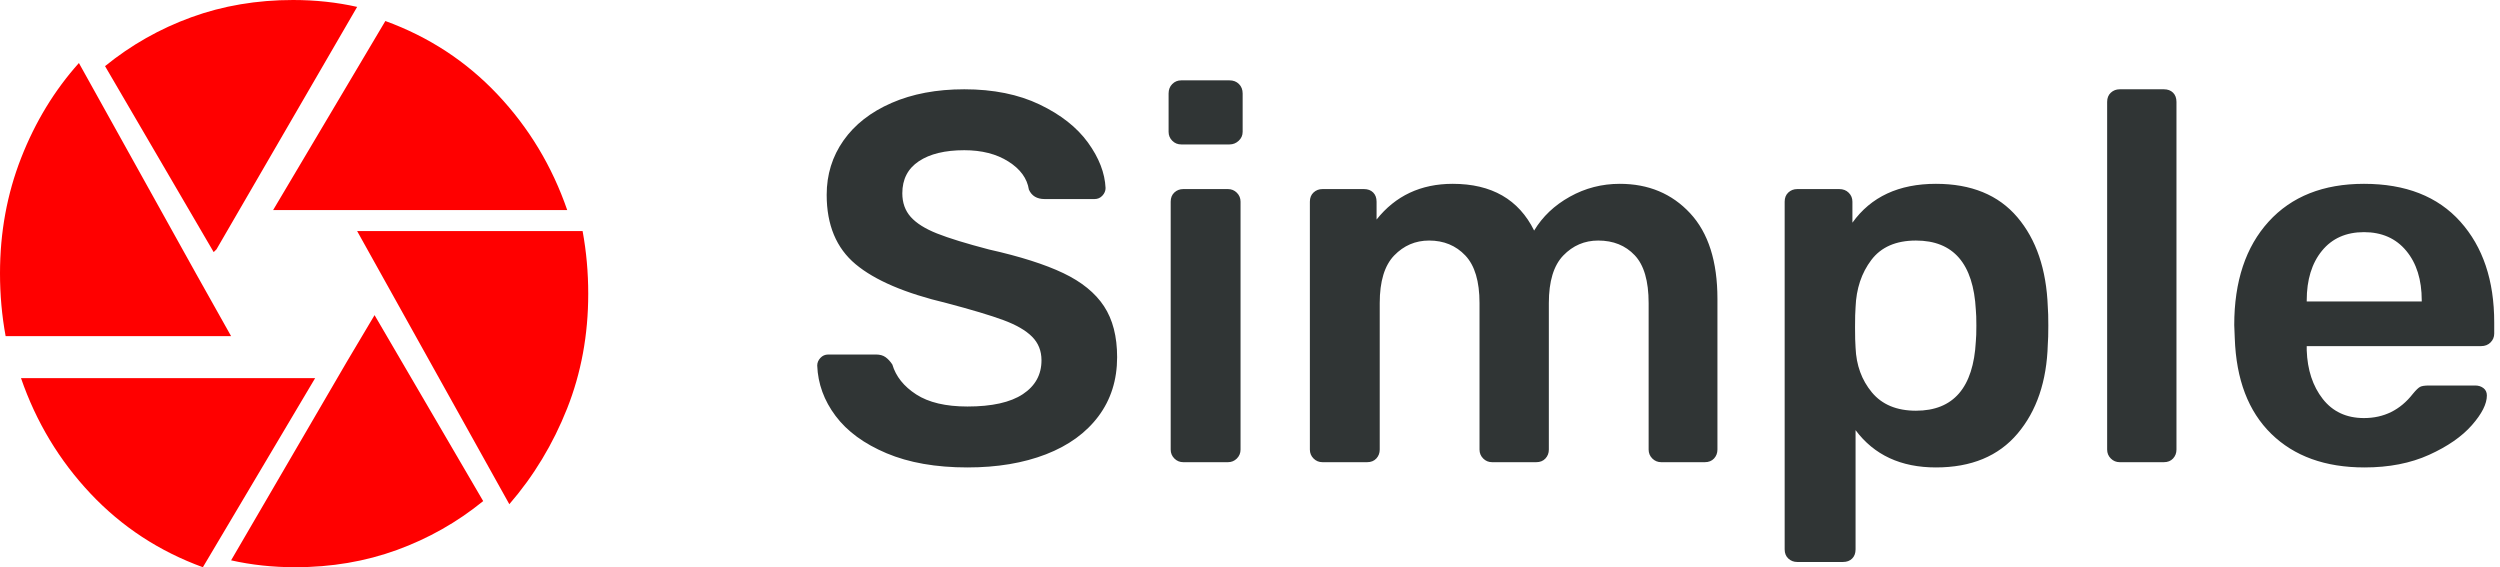<?xml version="1.0" encoding="UTF-8"?>
<svg width="119px" height="27px" viewBox="0 0 119 27" version="1.1" xmlns="http://www.w3.org/2000/svg" xmlns:xlink="http://www.w3.org/1999/xlink">
    <!-- Generator: Sketch 55.2 (78181) - https://sketchapp.com -->
    <title>Group 2</title>
    <desc>Created with Sketch.</desc>
    <g id="Marshmello_landing-page" stroke="none" stroke-width="1" fill="none" fill-rule="evenodd">
        <g id="Simple_landngpage" transform="translate(-307, -51)" fill-rule="nonzero">
            <g id="Group-2" transform="translate(307, 50)">
                <path d="M46.05,23.25 C44.55,23.25 43.267,23.025 42.2,22.575 C41.133,22.125 40.325,21.533 39.775,20.8 C39.225,20.067 38.933,19.267 38.9,18.4 C38.9,18.267 38.95,18.146 39.05,18.038 C39.15,17.929 39.275,17.875 39.425,17.875 L41.7,17.875 C41.883,17.875 42.033,17.917 42.15,18 C42.267,18.083 42.375,18.2 42.475,18.35 C42.642,18.917 43.021,19.392 43.612,19.775 C44.204,20.158 45.017,20.35 46.05,20.35 C47.217,20.35 48.096,20.154 48.688,19.762 C49.279,19.371 49.575,18.833 49.575,18.15 C49.575,17.7 49.425,17.325 49.125,17.025 C48.825,16.725 48.371,16.463 47.763,16.238 C47.154,16.012 46.25,15.742 45.05,15.425 C43.083,14.958 41.642,14.342 40.725,13.575 C39.808,12.808 39.35,11.708 39.35,10.275 C39.35,9.308 39.617,8.446 40.15,7.688 C40.683,6.929 41.446,6.333 42.438,5.9 C43.429,5.467 44.583,5.25 45.9,5.25 C47.283,5.25 48.479,5.492 49.487,5.975 C50.496,6.458 51.262,7.062 51.788,7.787 C52.313,8.513 52.592,9.233 52.625,9.95 C52.625,10.083 52.575,10.204 52.475,10.312 C52.375,10.421 52.25,10.475 52.1,10.475 L49.725,10.475 C49.358,10.475 49.108,10.325 48.975,10.025 C48.892,9.492 48.567,9.046 48,8.688 C47.433,8.329 46.733,8.15 45.9,8.15 C44.983,8.15 44.263,8.325 43.737,8.675 C43.212,9.025 42.95,9.533 42.95,10.2 C42.95,10.65 43.083,11.025 43.35,11.325 C43.617,11.625 44.033,11.887 44.6,12.113 C45.167,12.338 45.992,12.592 47.075,12.875 C48.558,13.208 49.737,13.583 50.612,14 C51.488,14.417 52.133,14.942 52.55,15.575 C52.967,16.208 53.175,17.017 53.175,18 C53.175,19.083 52.879,20.021 52.288,20.812 C51.696,21.604 50.863,22.208 49.788,22.625 C48.712,23.042 47.467,23.25 46.05,23.25 Z M56.225,7.875 C56.058,7.875 55.917,7.817 55.8,7.7 C55.683,7.583 55.625,7.442 55.625,7.275 L55.625,5.45 C55.625,5.267 55.683,5.117 55.8,5 C55.917,4.883 56.058,4.825 56.225,4.825 L58.525,4.825 C58.708,4.825 58.858,4.883 58.975,5 C59.092,5.117 59.15,5.267 59.15,5.45 L59.15,7.275 C59.15,7.442 59.088,7.583 58.962,7.7 C58.837,7.817 58.692,7.875 58.525,7.875 L56.225,7.875 Z M56.325,23 C56.158,23 56.017,22.942 55.9,22.825 C55.783,22.708 55.725,22.567 55.725,22.4 L55.725,10.6 C55.725,10.417 55.783,10.271 55.9,10.162 C56.017,10.054 56.158,10 56.325,10 L58.45,10 C58.617,10 58.758,10.058 58.875,10.175 C58.992,10.292 59.05,10.433 59.05,10.6 L59.05,22.4 C59.05,22.567 58.992,22.708 58.875,22.825 C58.758,22.942 58.617,23 58.45,23 L56.325,23 Z M62.95,23 C62.783,23 62.642,22.942 62.525,22.825 C62.408,22.708 62.35,22.567 62.35,22.4 L62.35,10.6 C62.35,10.417 62.408,10.271 62.525,10.162 C62.642,10.054 62.783,10 62.95,10 L64.925,10 C65.108,10 65.254,10.054 65.362,10.162 C65.471,10.271 65.525,10.417 65.525,10.6 L65.525,11.45 C66.425,10.317 67.633,9.75 69.15,9.75 C71,9.75 72.292,10.492 73.025,11.975 C73.425,11.308 73.992,10.771 74.725,10.363 C75.458,9.954 76.25,9.75 77.1,9.75 C78.467,9.75 79.583,10.217 80.45,11.15 C81.317,12.083 81.75,13.442 81.75,15.225 L81.75,22.4 C81.75,22.567 81.696,22.708 81.588,22.825 C81.479,22.942 81.333,23 81.15,23 L79.075,23 C78.908,23 78.767,22.942 78.65,22.825 C78.533,22.708 78.475,22.567 78.475,22.4 L78.475,15.425 C78.475,14.375 78.254,13.617 77.812,13.15 C77.371,12.683 76.792,12.45 76.075,12.45 C75.425,12.45 74.871,12.687 74.412,13.162 C73.954,13.638 73.725,14.392 73.725,15.425 L73.725,22.4 C73.725,22.567 73.671,22.708 73.562,22.825 C73.454,22.942 73.308,23 73.125,23 L71.025,23 C70.858,23 70.717,22.942 70.6,22.825 C70.483,22.708 70.425,22.567 70.425,22.4 L70.425,15.425 C70.425,14.392 70.2,13.638 69.75,13.162 C69.3,12.687 68.725,12.45 68.025,12.45 C67.375,12.45 66.821,12.687 66.362,13.162 C65.904,13.638 65.675,14.392 65.675,15.425 L65.675,22.4 C65.675,22.567 65.621,22.708 65.513,22.825 C65.404,22.942 65.258,23 65.075,23 L62.95,23 Z M85.55,27.75 C85.383,27.75 85.242,27.696 85.125,27.587 C85.008,27.479 84.95,27.333 84.95,27.15 L84.95,10.6 C84.95,10.417 85.008,10.271 85.125,10.162 C85.242,10.054 85.383,10 85.55,10 L87.55,10 C87.733,10 87.883,10.058 88,10.175 C88.117,10.292 88.175,10.433 88.175,10.6 L88.175,11.6 C89.058,10.367 90.383,9.75 92.15,9.75 C93.833,9.75 95.125,10.279 96.025,11.338 C96.925,12.396 97.408,13.817 97.475,15.6 C97.492,15.8 97.5,16.1 97.5,16.5 C97.5,16.9 97.492,17.2 97.475,17.4 C97.425,19.15 96.946,20.562 96.037,21.637 C95.129,22.713 93.833,23.25 92.15,23.25 C90.483,23.25 89.208,22.658 88.325,21.475 L88.325,27.15 C88.325,27.333 88.271,27.479 88.162,27.587 C88.054,27.696 87.908,27.75 87.725,27.75 L85.55,27.75 Z M91.2,20.55 C92.983,20.55 93.933,19.45 94.05,17.25 C94.067,17.083 94.075,16.833 94.075,16.5 C94.075,16.167 94.067,15.917 94.05,15.75 C93.933,13.55 92.983,12.45 91.2,12.45 C90.25,12.45 89.542,12.758 89.075,13.375 C88.608,13.992 88.358,14.742 88.325,15.625 C88.308,15.825 88.3,16.142 88.3,16.575 C88.3,17.008 88.308,17.333 88.325,17.55 C88.358,18.383 88.617,19.092 89.1,19.675 C89.583,20.258 90.283,20.55 91.2,20.55 Z M100.9,23 C100.733,23 100.592,22.942 100.475,22.825 C100.358,22.708 100.3,22.567 100.3,22.4 L100.3,5.85 C100.3,5.667 100.358,5.521 100.475,5.412 C100.592,5.304 100.733,5.25 100.9,5.25 L103,5.25 C103.183,5.25 103.329,5.304 103.438,5.412 C103.546,5.521 103.6,5.667 103.6,5.85 L103.6,22.4 C103.6,22.567 103.546,22.708 103.438,22.825 C103.329,22.942 103.183,23 103,23 L100.9,23 Z M112.55,23.25 C110.683,23.25 109.204,22.717 108.112,21.65 C107.021,20.583 106.442,19.067 106.375,17.1 L106.35,16.475 C106.35,14.392 106.896,12.75 107.987,11.55 C109.079,10.35 110.592,9.75 112.525,9.75 C114.508,9.75 116.037,10.35 117.112,11.55 C118.188,12.75 118.725,14.35 118.725,16.35 L118.725,16.875 C118.725,17.042 118.667,17.183 118.55,17.3 C118.433,17.417 118.283,17.475 118.1,17.475 L109.8,17.475 L109.8,17.675 C109.833,18.608 110.087,19.379 110.562,19.988 C111.038,20.596 111.692,20.9 112.525,20.9 C113.475,20.9 114.25,20.517 114.85,19.75 C115,19.567 115.117,19.454 115.2,19.413 C115.283,19.371 115.425,19.35 115.625,19.35 L117.825,19.35 C117.975,19.35 118.104,19.392 118.213,19.475 C118.321,19.558 118.375,19.675 118.375,19.825 C118.375,20.225 118.138,20.696 117.662,21.238 C117.187,21.779 116.508,22.25 115.625,22.65 C114.742,23.05 113.717,23.25 112.55,23.25 Z M115.275,15.35 L115.275,15.3 C115.275,14.317 115.029,13.529 114.537,12.938 C114.046,12.346 113.375,12.05 112.525,12.05 C111.675,12.05 111.008,12.346 110.525,12.938 C110.042,13.529 109.8,14.317 109.8,15.3 L109.8,15.35 L115.275,15.35 Z" id="Simple" fill="#303535"></path>
                <path d="M16.503,18.23 L17.829,16 L23,24.852 C21.762,25.858 20.392,26.634 18.89,27.18 C17.387,27.727 15.773,28 14.05,28 C12.989,28 11.972,27.891 11,27.672 L16.503,18.23 Z M1,19 L15,19 L9.657,28 C7.583,27.244 5.802,26.078 4.314,24.5 C2.826,22.922 1.721,21.089 1,19 Z M9.323,14.011 L11,17 L0.268,17 C0.089,16.027 0,15.03 0,14.011 C0,12.064 0.335,10.234 1.006,8.519 C1.677,6.804 2.593,5.298 3.756,4 L9.323,14.011 Z M27.732,12 C27.911,12.973 28,13.97 28,14.989 C28,16.936 27.665,18.755 26.994,20.447 C26.323,22.138 25.407,23.656 24.244,25 L17,12 L27.732,12 Z M27,11 L13,11 L18.343,2 C20.417,2.756 22.198,3.922 23.686,5.5 C25.174,7.078 26.279,8.911 27,11 Z M10.304,12.869 L10.171,13 L5,4.148 C6.238,3.142 7.608,2.366 9.11,1.82 C10.613,1.273 12.227,1 13.95,1 C15.011,1 16.028,1.109 17,1.328 L10.304,12.869 Z" id="" fill="#FF0000"></path>
            </g>
        </g>
    </g>
</svg>